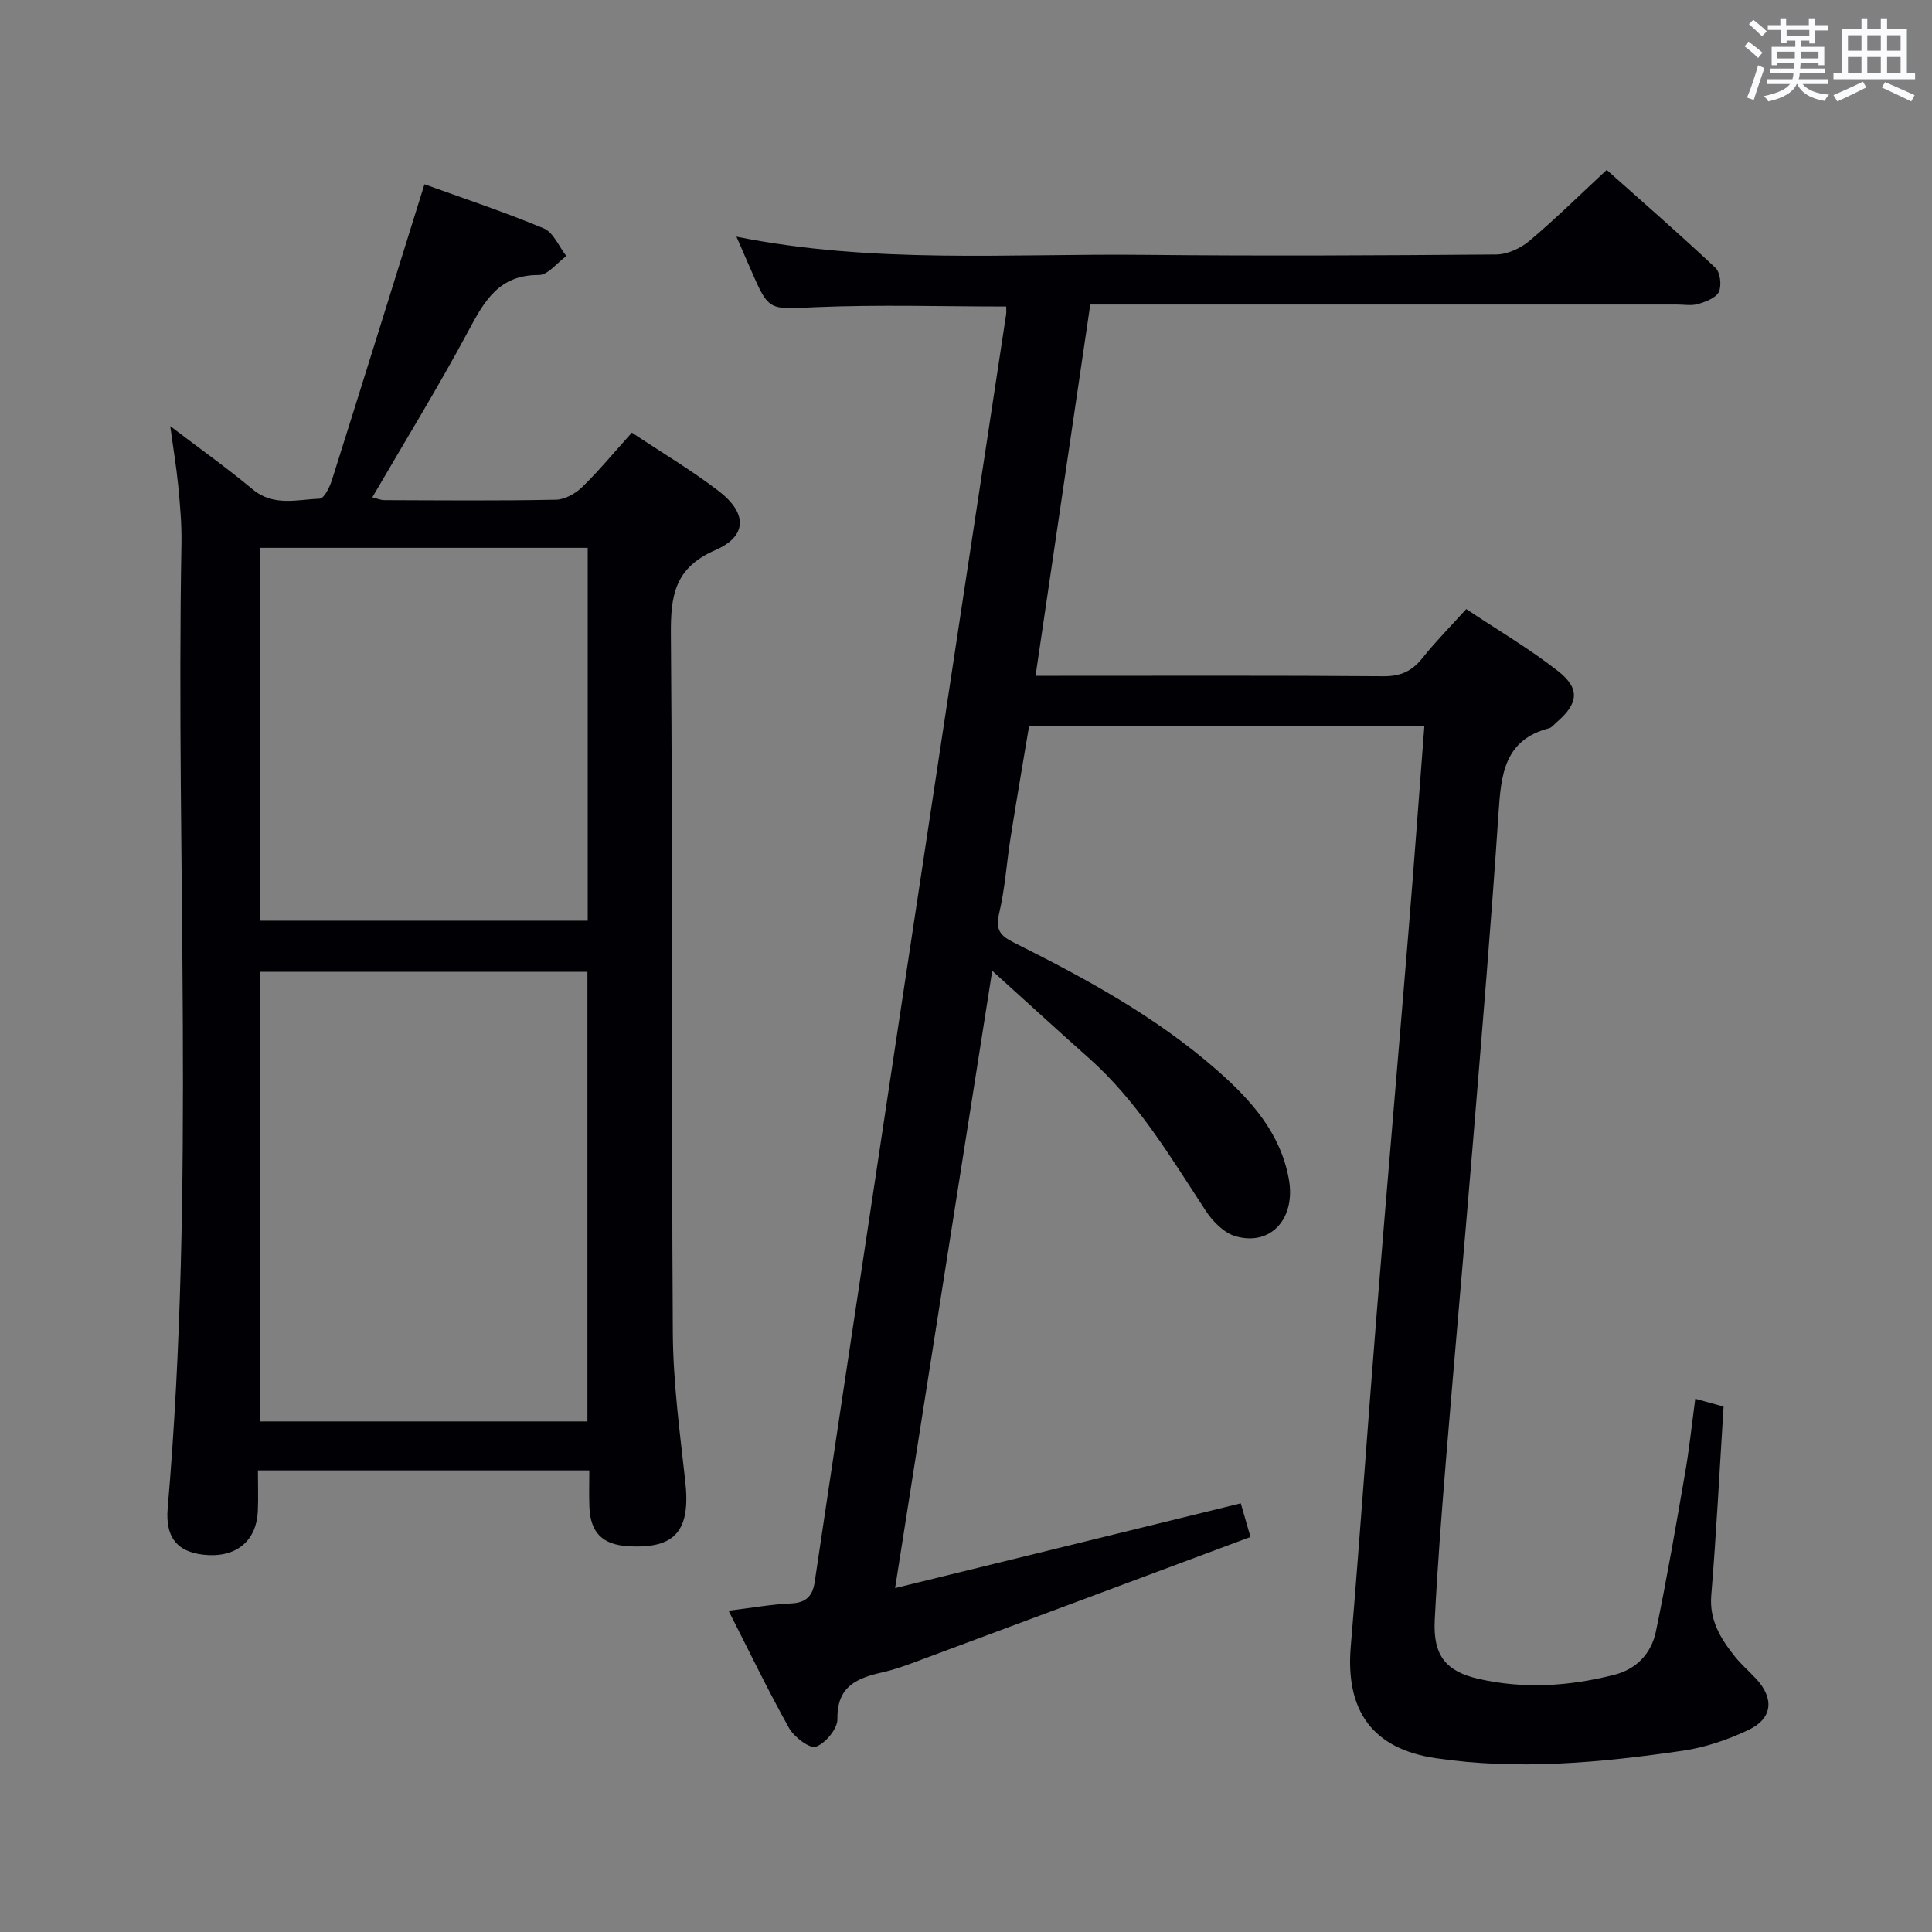 <svg enable-background="new 0 0 400 400" viewBox="0 0 400 400" xmlns="http://www.w3.org/2000/svg"><rect x="0" y="0" width="400" height="400" fill="#808080" stroke="none"/><path d="m350.99 289.6c2.41.67 4.11 1.14 5.86 1.62-.84 13.23-1.49 26.16-2.55 39.05-.43 5.19 1.93 8.97 4.85 12.65 1.34 1.69 3.01 3.11 4.48 4.7 3.72 4.05 3.37 8.16-1.59 10.53-4.28 2.04-8.98 3.64-13.66 4.32-16.97 2.47-34.06 4.08-51.15 1.54-13.13-1.95-18.68-9.88-17.57-23.11 1.92-22.86 3.49-45.75 5.34-68.61 2.13-26.34 4.42-52.67 6.58-79 1.17-14.21 2.2-28.43 3.32-42.98-27.27 0-54.2 0-81.84 0-1.26 7.55-2.6 15.32-3.83 23.1-.83 5.24-1.15 10.6-2.38 15.74-.8 3.38.27 4.61 3.08 6.01 14.9 7.44 29.51 15.39 42.12 26.48 6.97 6.13 13.05 12.9 14.79 22.47 1.48 8.17-3.73 13.96-11.04 11.84-2.39-.69-4.72-3.06-6.16-5.26-7.3-11.14-14.08-22.63-24.19-31.62-6.43-5.71-12.77-11.53-20.02-18.08-6.76 42.95-13.31 84.61-20.11 127.81 24.44-5.99 47.71-11.7 71.57-17.55.5 1.73 1.1 3.83 2.01 6.96-23.25 8.68-46.09 17.21-68.94 25.71-2.33.87-4.69 1.73-7.1 2.28-5.29 1.2-9.61 2.81-9.48 9.71.04 1.99-2.45 4.99-4.45 5.73-1.26.46-4.51-1.99-5.56-3.86-4.36-7.79-8.23-15.85-12.53-24.3 4.85-.59 8.9-1.33 12.98-1.51 3.12-.14 4.42-1.58 4.85-4.41 2.05-13.8 4.13-27.59 6.2-41.39 3.8-25.28 7.61-50.56 11.42-75.84 4.21-27.9 8.44-55.8 12.67-83.7 3.11-20.52 6.24-41.04 9.35-61.56.07-.47.01-.96.01-1.61-13.25 0-26.38-.42-39.47.14-9.65.41-9.62.98-13.38-7.72-.9-2.07-1.81-4.14-3-6.88 28.43 5.7 56.42 3.47 84.3 3.76 24.33.25 48.66.13 72.99-.07 2.33-.02 5.06-1.28 6.89-2.82 5.34-4.49 10.32-9.42 16-14.69 7.04 6.27 14.9 13.12 22.5 20.25 1.01.95 1.33 3.65.73 4.98-.57 1.25-2.69 2.05-4.28 2.53-1.38.41-2.97.11-4.47.11-38.33 0-76.66 0-114.99 0-1.99 0-3.97 0-6.41 0-3.76 25.5-7.48 50.74-11.33 76.87h5.05c22.33 0 44.66-.08 67 .09 3.54.03 5.91-1.07 8.05-3.77 2.68-3.37 5.73-6.44 9.07-10.14 6.45 4.31 13.04 8.17 19 12.84 4.65 3.64 4.21 6.75-.3 10.61-.51.43-.97 1.08-1.56 1.23-9.33 2.43-9.93 9.69-10.46 17.59-1.5 22.56-3.4 45.09-5.25 67.63-1.81 22.03-3.8 44.04-5.61 66.07-.91 11.1-1.78 22.21-2.34 33.34-.37 7.24 2.21 10.62 9.06 12.18 9.42 2.15 18.85 1.53 28.15-.85 4.62-1.18 7.64-4.47 8.57-8.93 2.26-10.86 4.14-21.8 6.03-32.73.86-4.87 1.37-9.8 2.13-15.48z" fill="#010105"/><path d="m35.25 88.23c6.03 4.59 11.72 8.64 17.07 13.09 4.33 3.6 9.19 2.09 13.86 1.93.91-.03 2.09-2.4 2.55-3.88 6.39-20.22 12.68-40.46 19.15-61.22 7.4 2.68 16.18 5.59 24.69 9.13 2.01.83 3.14 3.76 4.68 5.73-1.9 1.38-3.81 3.94-5.7 3.93-8.32-.05-11.31 5.47-14.64 11.69-6.19 11.55-13.07 22.72-19.82 34.33.79.19 1.66.59 2.54.59 11.83.04 23.66.15 35.49-.09 1.85-.04 4.04-1.28 5.43-2.63 3.54-3.46 6.72-7.31 10.27-11.26 6.12 4.08 12.27 7.73 17.92 12.05 5.98 4.57 6.05 9.36-.62 12.26-8.5 3.7-9.29 9.48-9.22 17.57.39 48.15.1 96.31.4 144.46.06 10.27 1.44 20.55 2.58 30.79 1.13 10.18-2.02 14-11.8 13.43-5.33-.31-7.84-2.8-8.05-8.11-.1-2.44-.02-4.89-.02-7.59-22.98 0-45.4 0-68.61 0 0 2.9.1 5.68-.02 8.44-.25 5.91-4.17 9.38-10.14 9.1-6.18-.29-9.08-3.27-8.52-9.75 5.74-66.51 1.67-133.15 2.85-199.72.07-3.97-.29-7.97-.67-11.94-.37-3.77-1-7.52-1.65-12.33zm18.6 112.98v93.08h67.77c0-31.19 0-62.06 0-93.08-22.68 0-44.98 0-67.77 0zm.03-87.79v77.2h67.8c0-25.88 0-51.44 0-77.2-22.75 0-45.17 0-67.8 0z" fill="#010105"/><g fill="#fafbfc"><path d="m361.2 9.6.8-1c.9.7 1.9 1.4 2.9 2.3l-.9 1.1c-1-1-2-1.8-2.8-2.4zm.5 10.6c.9-2.1 1.6-4.3 2.3-6.7.4.2.8.4 1.3.6-.7 2.1-1.5 4.3-2.2 6.6zm.4-15.2.9-.9c1 .8 2 1.6 2.8 2.4l-1 1c-.9-.9-1.8-1.7-2.7-2.5zm12.5-1.2h1.2v1.4h2.7v1.1h-2.7v2.7h-1.2v-.6h-1.8v1.3h4.9v3.8h-1.2v-.5h-3.7c0 .4-.1.9-.1 1.2h5.1v1h-5.2c0 .5-.1.9-.2 1.2h6v1h-5.2c1.1 1.3 2.9 2 5.5 2.2-.4.4-.7.8-.9 1.3-2.9-.5-4.8-1.6-5.7-3.5h-.1c-.8 1.7-2.7 2.9-5.9 3.6-.2-.4-.6-.8-.9-1.1 2.8-.6 4.6-1.4 5.4-2.5h-4.8v-1h5.3c.1-.3.2-.7.2-1.2h-4.9v-1h5c0-.4 0-.8.1-1.2h-3.5v.5h-1.2v-3.8h4.9v-1.3h-1.8v.5h-1.2v-2.7h-2.7v-1h2.6v-1.4h1.2v1.4h4.7v-1.4zm-6.6 8.3h3.6c0-.4 0-.9 0-1.4h-3.6zm1.9-4.6h4.7v-1.3h-4.7zm6.6 3.2h-3.7v1.4h3.7z"/><path d="m385.3 3.8h1.3v2.2h2.8v-2.2h1.3v2.2h4.1v9.1h1.7v1.3h-16.9v-1.3h1.7v-9.1h4.1v-2.2zm.4 13.1.7 1.2c-1.8.9-3.8 1.9-6 2.9-.2-.4-.5-.8-.8-1.3 2.3-1 4.3-1.9 6.1-2.8zm-3.1-6.4h2.8v-3.2h-2.8zm0 4.6h2.8v-3.3h-2.8zm4-4.6h2.8v-3.2h-2.8zm0 4.6h2.8v-3.3h-2.8zm3.7 1.9c2.1.9 4.1 1.8 6.1 2.7l-.7 1.3c-2.2-1.1-4.2-2-6.1-2.9zm3.2-9.7h-2.8v3.2h2.8zm-2.8 7.8h2.8v-3.3h-2.8z"/></g></svg>